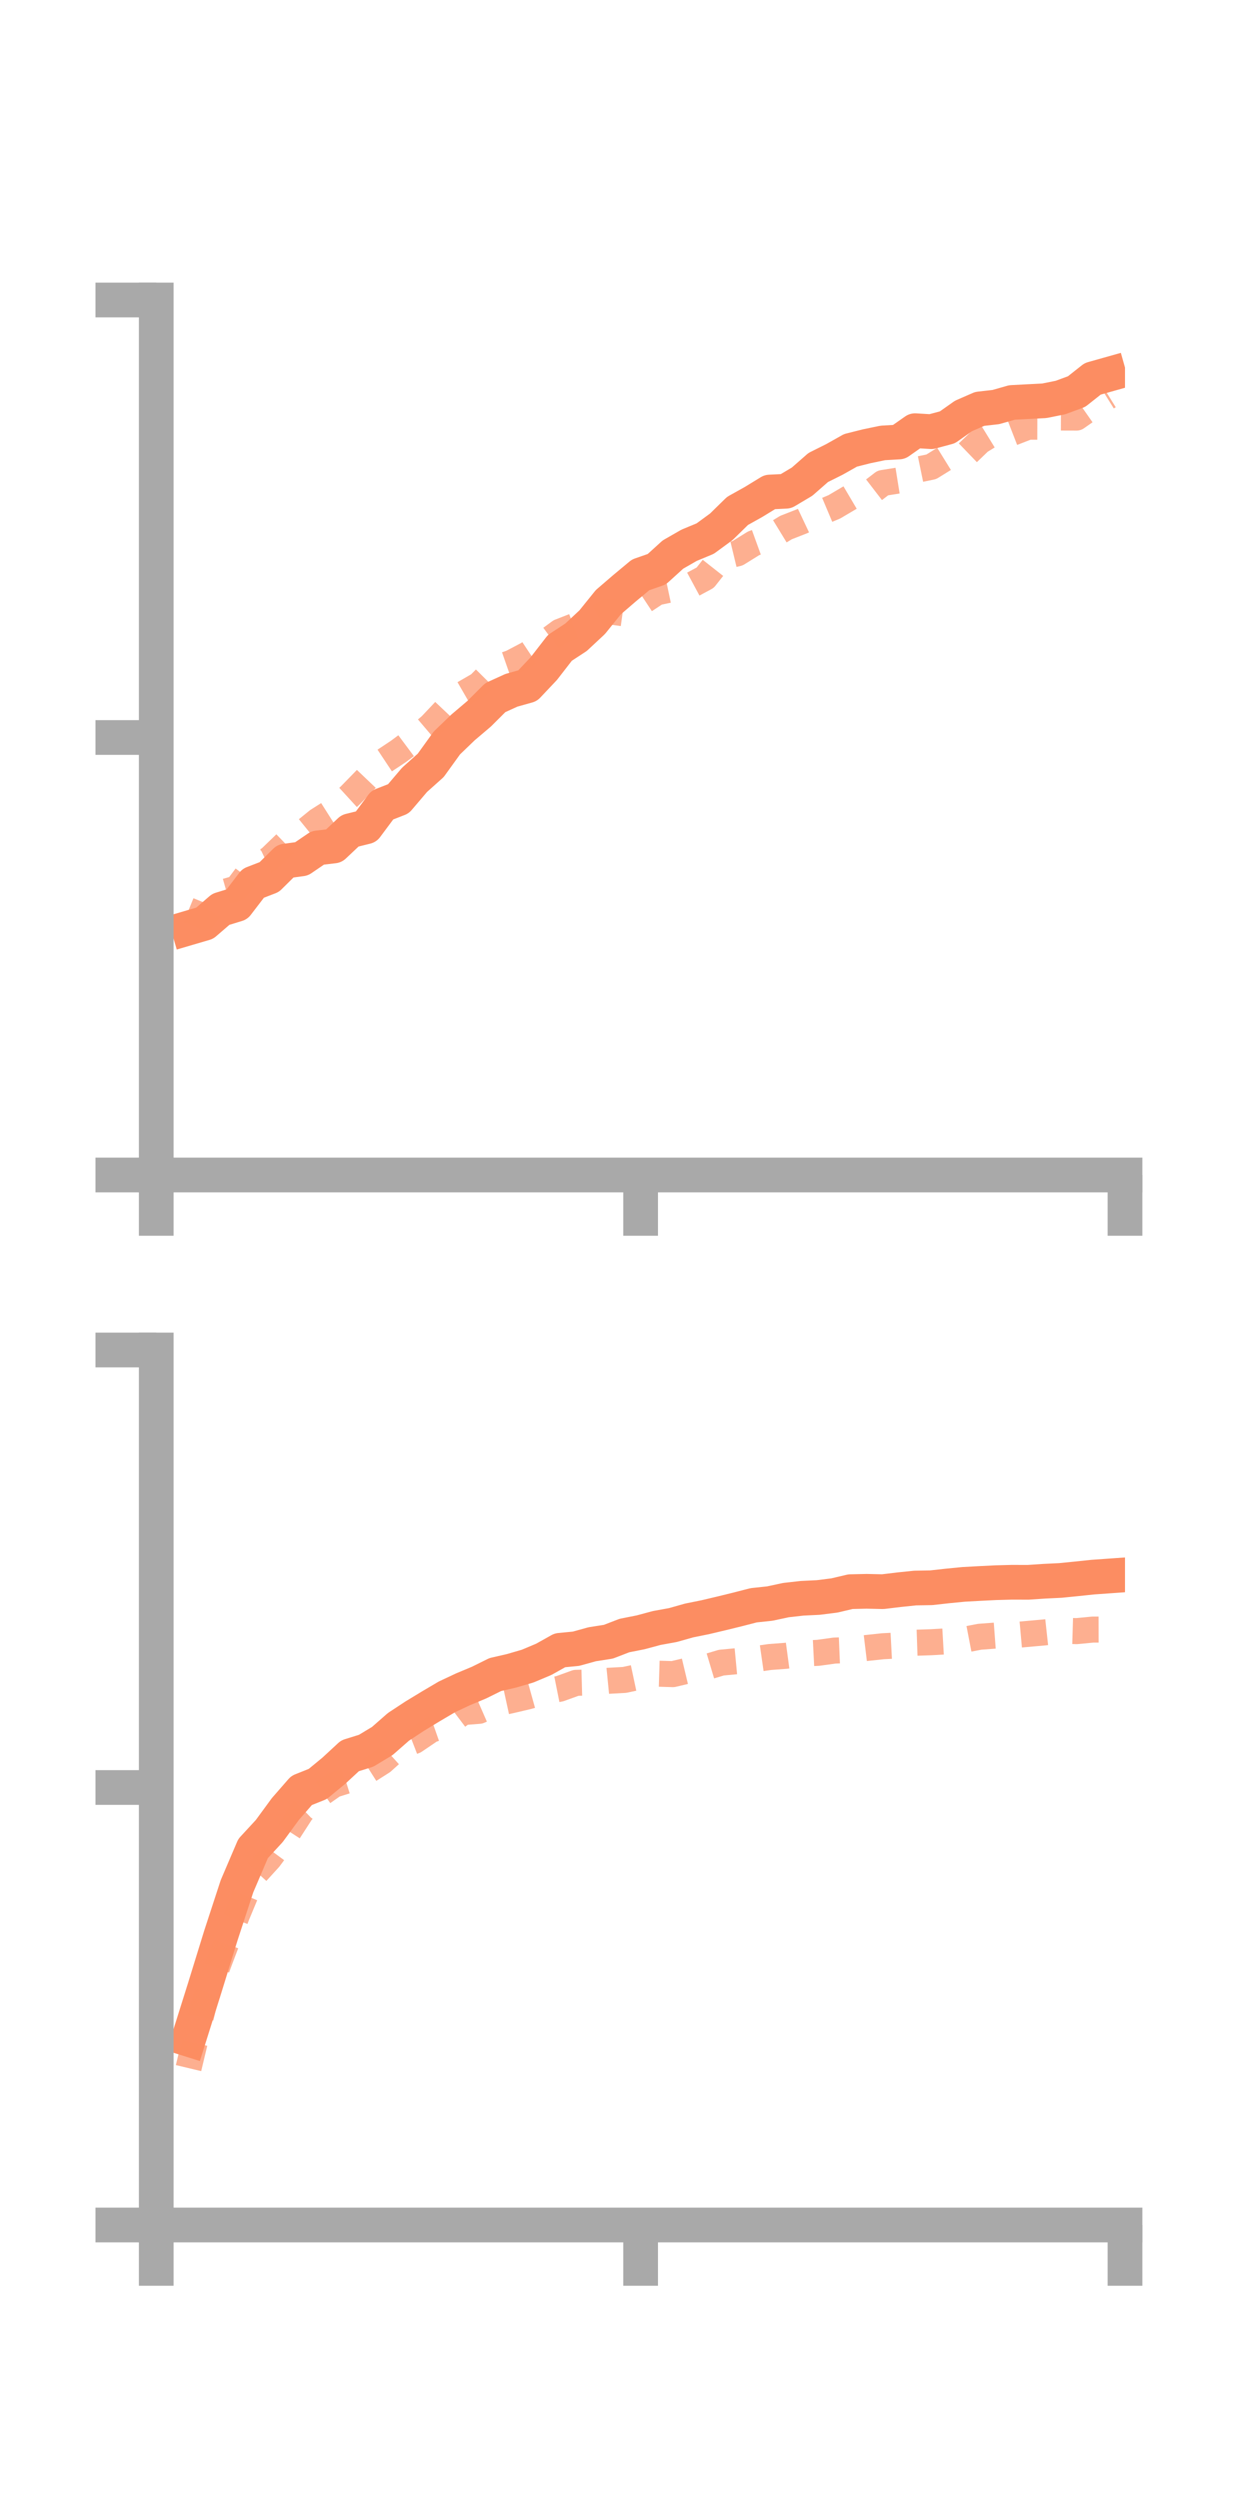 <?xml version="1.0" encoding="utf-8" standalone="no"?>
<!DOCTYPE svg PUBLIC "-//W3C//DTD SVG 1.1//EN"
  "http://www.w3.org/Graphics/SVG/1.1/DTD/svg11.dtd">
<!-- Created with matplotlib (https://matplotlib.org/) -->
<svg height="144pt" version="1.1" viewBox="0 0 72 144" width="72pt" xmlns="http://www.w3.org/2000/svg" xmlns:xlink="http://www.w3.org/1999/xlink">
 <defs>
  <style type="text/css">*{stroke-linecap:butt;stroke-linejoin:round;}</style>
 </defs>
 <g id="figure_1">
  <g id="patch_1">
   <path d="M 0 144 
L 72 144 
L 72 0 
L 0 0 
z
" style="fill:none;"/>
  </g>
  <g id="axes_1">
   <g id="patch_2">
    <path d="M 9 67.68 
L 64.8 67.68 
L 64.8 17.28 
L 9 17.28 
z
" style="fill:none;"/>
   </g>
   <g id="matplotlib.axis_1">
    <g id="xtick_1">
     <g id="line2d_1">
      <defs>
       <path d="M 0 0 
L 0 3.5 
" id="mf82fd8dd72" style="stroke:#a9a9a9;stroke-width:2;"/>
      </defs>
      <g>
       <use style="fill:#a9a9a9;stroke:#a9a9a9;stroke-width:2;" x="9" xlink:href="#mf82fd8dd72" y="67.68"/>
      </g>
     </g>
    </g>
    <g id="xtick_2">
     <g id="line2d_2">
      <g>
       <use style="fill:#a9a9a9;stroke:#a9a9a9;stroke-width:2;" x="36.9" xlink:href="#mf82fd8dd72" y="67.68"/>
      </g>
     </g>
    </g>
    <g id="xtick_3">
     <g id="line2d_3">
      <g>
       <use style="fill:#a9a9a9;stroke:#a9a9a9;stroke-width:2;" x="64.8" xlink:href="#mf82fd8dd72" y="67.68"/>
      </g>
     </g>
    </g>
   </g>
   <g id="matplotlib.axis_2">
    <g id="ytick_1">
     <g id="line2d_4">
      <defs>
       <path d="M 0 0 
L -3.5 0 
" id="m8ee6cdbb40" style="stroke:#a9a9a9;stroke-width:2;"/>
      </defs>
      <g>
       <use style="fill:#a9a9a9;stroke:#a9a9a9;stroke-width:2;" x="9" xlink:href="#m8ee6cdbb40" y="67.68"/>
      </g>
     </g>
    </g>
    <g id="ytick_2">
     <g id="line2d_5">
      <g>
       <use style="fill:#a9a9a9;stroke:#a9a9a9;stroke-width:2;" x="9" xlink:href="#m8ee6cdbb40" y="42.48"/>
      </g>
     </g>
    </g>
    <g id="ytick_3">
     <g id="line2d_6">
      <g>
       <use style="fill:#a9a9a9;stroke:#a9a9a9;stroke-width:2;" x="9" xlink:href="#m8ee6cdbb40" y="17.28"/>
      </g>
     </g>
    </g>
   </g>
   <g id="line2d_7">
    <path clip-path="url(#pddb772734a)" d="M 10.86 53.451 
L 11.79 53.178 
L 12.72 52.377 
L 13.65 52.091 
L 14.58 50.877 
L 15.51 50.518 
L 16.44 49.598 
L 17.37 49.472 
L 18.3 48.838 
L 19.23 48.728 
L 20.16 47.852 
L 21.09 47.622 
L 22.02 46.373 
L 22.95 46.01 
L 23.88 44.917 
L 24.81 44.085 
L 25.74 42.795 
L 26.67 41.9 
L 27.6 41.111 
L 28.53 40.183 
L 29.46 39.76 
L 30.39 39.499 
L 31.32 38.515 
L 32.25 37.315 
L 33.18 36.706 
L 34.11 35.839 
L 35.04 34.686 
L 35.97 33.886 
L 36.9 33.112 
L 37.83 32.788 
L 38.76 31.943 
L 39.69 31.409 
L 40.62 31.023 
L 41.55 30.341 
L 42.48 29.43 
L 43.41 28.91 
L 44.34 28.341 
L 45.27 28.296 
L 46.2 27.743 
L 47.13 26.928 
L 48.06 26.464 
L 48.99 25.94 
L 49.92 25.706 
L 50.85 25.513 
L 51.78 25.459 
L 52.71 24.807 
L 53.64 24.864 
L 54.57 24.614 
L 55.5 23.958 
L 56.43 23.552 
L 57.36 23.447 
L 58.29 23.182 
L 59.22 23.133 
L 60.15 23.086 
L 61.08 22.899 
L 62.01 22.556 
L 62.94 21.82 
L 63.87 21.558 
" style="fill:none;stroke:#fc8d62;stroke-linecap:square;stroke-width:2;"/>
   </g>
   <g id="line2d_8">
    <path clip-path="url(#pddb772734a)" d="M 10.86 52.433 
L 11.79 52.811 
L 12.72 51.435 
L 13.65 51.17 
L 14.58 49.933 
L 15.51 49.493 
L 16.44 48.595 
L 17.37 48.026 
L 18.3 47.272 
L 19.23 46.682 
L 20.16 45.83 
L 21.09 44.876 
L 22.02 43.899 
L 22.95 43.282 
L 23.88 42.589 
L 24.81 41.799 
L 25.74 40.815 
L 26.67 39.976 
L 27.6 39.439 
L 28.53 38.502 
L 29.46 38.177 
L 30.39 37.689 
L 31.32 37.072 
L 32.25 36.389 
L 33.18 36.026 
L 34.11 35.693 
L 35.04 35.205 
L 35.97 35.335 
L 36.9 34.733 
L 37.83 34.12 
L 38.76 33.924 
L 39.69 33.775 
L 40.62 33.275 
L 41.55 32.095 
L 42.48 31.871 
L 43.41 31.294 
L 44.34 30.957 
L 45.27 30.389 
L 46.2 30.024 
L 47.13 29.585 
L 48.06 29.193 
L 48.99 28.644 
L 49.92 28.537 
L 50.85 27.821 
L 51.78 27.672 
L 52.71 27.08 
L 53.64 26.889 
L 54.57 26.314 
L 55.5 26.319 
L 56.43 25.424 
L 57.36 24.852 
L 58.29 24.939 
L 59.22 24.578 
L 60.15 24.581 
L 61.08 24.049 
L 62.01 24.052 
L 62.94 23.4 
L 63.87 22.82 
" style="fill:none;stroke:#fc8d62;stroke-dasharray:1.5,1.5;stroke-dashoffset:0;stroke-opacity:0.7;stroke-width:1.5;"/>
   </g>
   <g id="patch_3">
    <path d="M 9 67.68 
L 9 17.28 
" style="fill:none;stroke:#a9a9a9;stroke-linecap:square;stroke-linejoin:miter;stroke-width:2;"/>
   </g>
   <g id="patch_4">
    <path d="M 64.8 67.68 
L 64.8 17.28 
" style="fill:none;"/>
   </g>
   <g id="patch_5">
    <path d="M 9 67.68 
L 64.8 67.68 
" style="fill:none;stroke:#a9a9a9;stroke-linecap:square;stroke-linejoin:miter;stroke-width:2;"/>
   </g>
   <g id="patch_6">
    <path d="M 9 17.28 
L 64.8 17.28 
" style="fill:none;"/>
   </g>
  </g>
  <g id="axes_2">
   <g id="patch_7">
    <path d="M 9 128.16 
L 64.8 128.16 
L 64.8 77.76 
L 9 77.76 
z
" style="fill:none;"/>
   </g>
   <g id="matplotlib.axis_3">
    <g id="xtick_4">
     <g id="line2d_9">
      <g>
       <use style="fill:#a9a9a9;stroke:#a9a9a9;stroke-width:2;" x="9" xlink:href="#mf82fd8dd72" y="128.16"/>
      </g>
     </g>
    </g>
    <g id="xtick_5">
     <g id="line2d_10">
      <g>
       <use style="fill:#a9a9a9;stroke:#a9a9a9;stroke-width:2;" x="36.9" xlink:href="#mf82fd8dd72" y="128.16"/>
      </g>
     </g>
    </g>
    <g id="xtick_6">
     <g id="line2d_11">
      <g>
       <use style="fill:#a9a9a9;stroke:#a9a9a9;stroke-width:2;" x="64.8" xlink:href="#mf82fd8dd72" y="128.16"/>
      </g>
     </g>
    </g>
   </g>
   <g id="matplotlib.axis_4">
    <g id="ytick_4">
     <g id="line2d_12">
      <g>
       <use style="fill:#a9a9a9;stroke:#a9a9a9;stroke-width:2;" x="9" xlink:href="#m8ee6cdbb40" y="128.16"/>
      </g>
     </g>
    </g>
    <g id="ytick_5">
     <g id="line2d_13">
      <g>
       <use style="fill:#a9a9a9;stroke:#a9a9a9;stroke-width:2;" x="9" xlink:href="#m8ee6cdbb40" y="102.96"/>
      </g>
     </g>
    </g>
    <g id="ytick_6">
     <g id="line2d_14">
      <g>
       <use style="fill:#a9a9a9;stroke:#a9a9a9;stroke-width:2;" x="9" xlink:href="#m8ee6cdbb40" y="77.76"/>
      </g>
     </g>
    </g>
   </g>
   <g id="line2d_15">
    <path clip-path="url(#p138b1f576f)" d="M 10.86 117.463 
L 11.79 114.506 
L 12.72 111.494 
L 13.65 108.65 
L 14.58 106.474 
L 15.51 105.467 
L 16.44 104.197 
L 17.37 103.131 
L 18.3 102.759 
L 19.23 101.993 
L 20.16 101.133 
L 21.09 100.843 
L 22.02 100.282 
L 22.95 99.467 
L 23.88 98.855 
L 24.81 98.29 
L 25.74 97.741 
L 26.67 97.304 
L 27.6 96.915 
L 28.53 96.454 
L 29.46 96.24 
L 30.39 95.969 
L 31.32 95.578 
L 32.25 95.057 
L 33.18 94.967 
L 34.11 94.709 
L 35.04 94.564 
L 35.97 94.206 
L 36.9 94.022 
L 37.83 93.772 
L 38.76 93.603 
L 39.69 93.34 
L 40.62 93.152 
L 41.55 92.932 
L 42.48 92.704 
L 43.41 92.464 
L 44.34 92.365 
L 45.27 92.166 
L 46.2 92.061 
L 47.13 92.016 
L 48.06 91.899 
L 48.99 91.68 
L 49.92 91.659 
L 50.85 91.68 
L 51.78 91.568 
L 52.71 91.471 
L 53.64 91.455 
L 54.57 91.351 
L 55.5 91.26 
L 56.43 91.209 
L 57.36 91.163 
L 58.29 91.138 
L 59.22 91.141 
L 60.15 91.079 
L 61.08 91.034 
L 62.01 90.941 
L 62.94 90.843 
L 63.87 90.777 
" style="fill:none;stroke:#fc8d62;stroke-linecap:square;stroke-width:2;"/>
   </g>
   <g id="line2d_16">
    <path clip-path="url(#p138b1f576f)" d="M 10.86 119.123 
L 11.79 115.237 
L 12.72 112.743 
L 13.65 110.301 
L 14.58 108.066 
L 15.51 107.045 
L 16.44 105.786 
L 17.37 104.347 
L 18.3 103.451 
L 19.23 102.798 
L 20.16 102.507 
L 21.09 102.062 
L 22.02 101.471 
L 22.95 100.633 
L 23.88 100.274 
L 24.81 99.643 
L 25.74 99.317 
L 26.67 98.615 
L 27.6 98.543 
L 28.53 98.136 
L 29.46 97.933 
L 30.39 97.714 
L 31.32 97.455 
L 32.25 97.269 
L 33.18 96.932 
L 34.11 96.907 
L 35.04 96.815 
L 35.97 96.763 
L 36.9 96.565 
L 37.83 96.402 
L 38.76 96.43 
L 39.69 96.209 
L 40.62 96.046 
L 41.55 95.768 
L 42.48 95.68 
L 43.41 95.578 
L 44.34 95.444 
L 45.27 95.374 
L 46.2 95.249 
L 47.13 95.202 
L 48.06 95.074 
L 48.99 95.035 
L 49.92 94.923 
L 50.85 94.824 
L 51.78 94.775 
L 52.71 94.623 
L 53.64 94.592 
L 54.57 94.539 
L 55.5 94.456 
L 56.43 94.277 
L 57.36 94.208 
L 58.29 94.194 
L 59.22 94.111 
L 60.15 94.028 
L 61.08 93.926 
L 62.01 93.953 
L 62.94 93.864 
L 63.87 93.862 
" style="fill:none;stroke:#fc8d62;stroke-dasharray:1.5,1.5;stroke-dashoffset:0;stroke-opacity:0.7;stroke-width:1.5;"/>
   </g>
   <g id="patch_8">
    <path d="M 9 128.16 
L 9 77.76 
" style="fill:none;stroke:#a9a9a9;stroke-linecap:square;stroke-linejoin:miter;stroke-width:2;"/>
   </g>
   <g id="patch_9">
    <path d="M 64.8 128.16 
L 64.8 77.76 
" style="fill:none;"/>
   </g>
   <g id="patch_10">
    <path d="M 9 128.16 
L 64.8 128.16 
" style="fill:none;stroke:#a9a9a9;stroke-linecap:square;stroke-linejoin:miter;stroke-width:2;"/>
   </g>
   <g id="patch_11">
    <path d="M 9 77.76 
L 64.8 77.76 
" style="fill:none;"/>
   </g>
  </g>
 </g>
 <defs>
  <clipPath id="pddb772734a">
   <rect height="50.4" width="55.8" x="9" y="17.28"/>
  </clipPath>
  <clipPath id="p138b1f576f">
   <rect height="50.4" width="55.8" x="9" y="77.76"/>
  </clipPath>
 </defs>
</svg>
